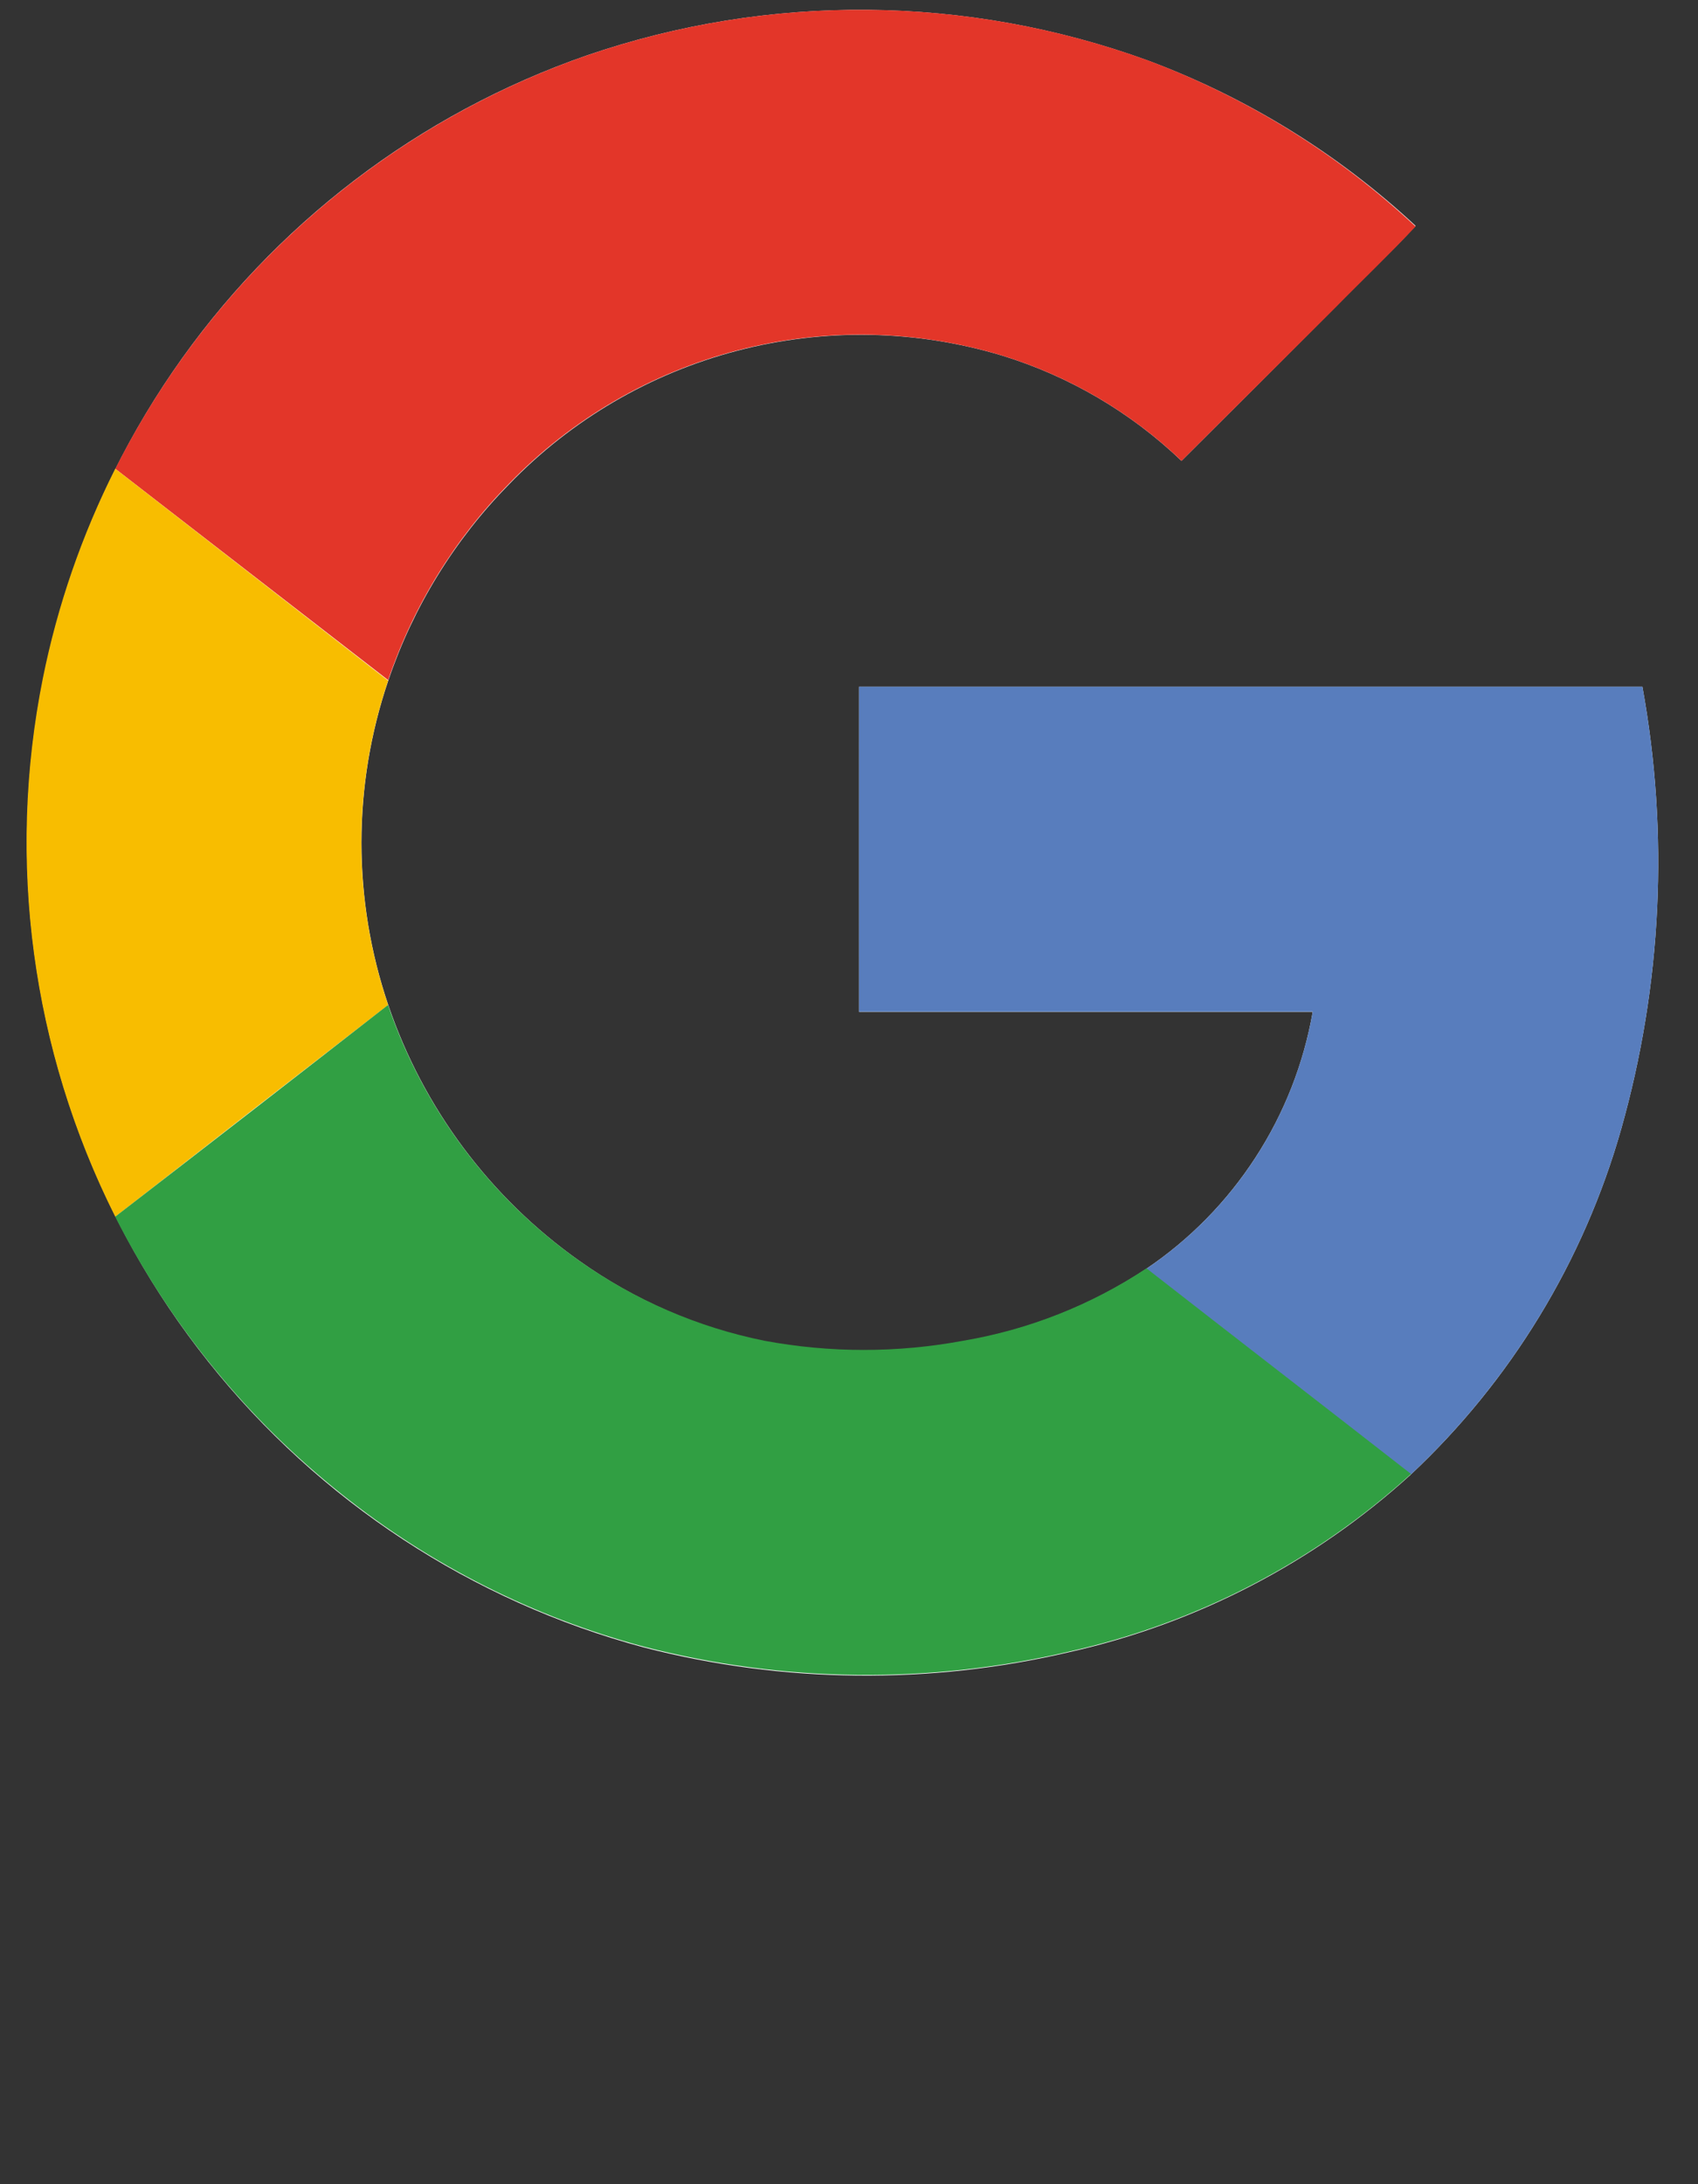 <svg width="35" height="45" viewBox="0 0 35 45" fill="none" xmlns="http://www.w3.org/2000/svg">
<rect x="0" y="0" width="35" height="45" fill="#333333" stroke="none"/>
<g clip-path="url(#clip0_68_730)">
<path d="M12.096 1.142C8.627 2.346 5.635 4.63 3.559 7.66C1.484 10.69 0.435 14.305 0.567 17.976C0.698 21.645 2.003 25.177 4.29 28.05C6.576 30.924 9.724 32.989 13.271 33.941C16.146 34.683 19.159 34.715 22.05 34.036C24.669 33.448 27.09 32.189 29.076 30.384C31.144 28.448 32.644 25.985 33.417 23.26C34.256 20.297 34.406 17.18 33.854 14.15H17.707V20.849H27.058C26.871 21.917 26.471 22.936 25.88 23.846C25.29 24.756 24.523 25.538 23.623 26.144C22.482 26.9 21.194 27.408 19.844 27.636C18.491 27.888 17.102 27.888 15.748 27.636C14.376 27.353 13.077 26.786 11.936 25.973C10.103 24.675 8.726 22.831 8.003 20.705C7.267 18.538 7.267 16.189 8.003 14.023C8.518 12.504 9.369 11.121 10.493 9.978C11.779 8.645 13.408 7.693 15.2 7.225C16.992 6.757 18.879 6.791 20.653 7.325C22.038 7.75 23.306 8.493 24.353 9.495C25.408 8.446 26.46 7.394 27.511 6.34C28.054 5.773 28.645 5.233 29.179 4.653C27.58 3.165 25.703 2.007 23.656 1.245C19.928 -0.109 15.848 -0.145 12.096 1.142Z" fill="white"/>
<path d="M12.097 1.142C15.849 -0.146 19.928 -0.11 23.657 1.243C25.704 2.009 27.581 3.173 29.178 4.666C28.635 5.247 28.063 5.789 27.509 6.354C26.457 7.404 25.405 8.452 24.354 9.495C23.307 8.493 22.039 7.75 20.654 7.325C18.881 6.789 16.994 6.753 15.201 7.219C13.409 7.685 11.779 8.636 10.491 9.967C9.367 11.111 8.516 12.493 8.001 14.012L2.377 9.658C4.39 5.666 7.875 2.613 12.097 1.142Z" fill="#E33629"/>
<path d="M0.884 13.971C1.186 12.473 1.688 11.022 2.376 9.658L8 14.023C7.265 16.189 7.265 18.538 8 20.705C6.126 22.152 4.252 23.606 2.376 25.067C0.654 21.639 0.129 17.733 0.884 13.971Z" fill="#F8BD00"/>
<path d="M17.707 14.148H33.854C34.406 17.178 34.257 20.294 33.418 23.258C32.645 25.983 31.144 28.446 29.077 30.382C27.262 28.965 25.439 27.56 23.624 26.144C24.524 25.537 25.292 24.755 25.882 23.844C26.472 22.933 26.872 21.912 27.059 20.843H17.707C17.704 18.613 17.707 16.38 17.707 14.148Z" fill="#587DBD"/>
<path d="M2.374 25.067C4.25 23.62 6.124 22.166 7.998 20.705C8.723 22.832 10.101 24.676 11.937 25.973C13.082 26.783 14.383 27.345 15.757 27.623C17.111 27.875 18.499 27.875 19.853 27.623C21.203 27.395 22.491 26.886 23.632 26.131C25.447 27.547 27.27 28.952 29.085 30.368C27.099 32.174 24.678 33.433 22.059 34.022C19.168 34.702 16.155 34.669 13.28 33.928C11.006 33.32 8.881 32.25 7.04 30.783C5.092 29.236 3.5 27.286 2.374 25.067Z" fill="#319F43"/>
</g>
<defs>
<clipPath id="clip0_68_730">
<rect width="34.725" height="34.725" fill="white"/>
</clipPath>
</defs>
</svg>
